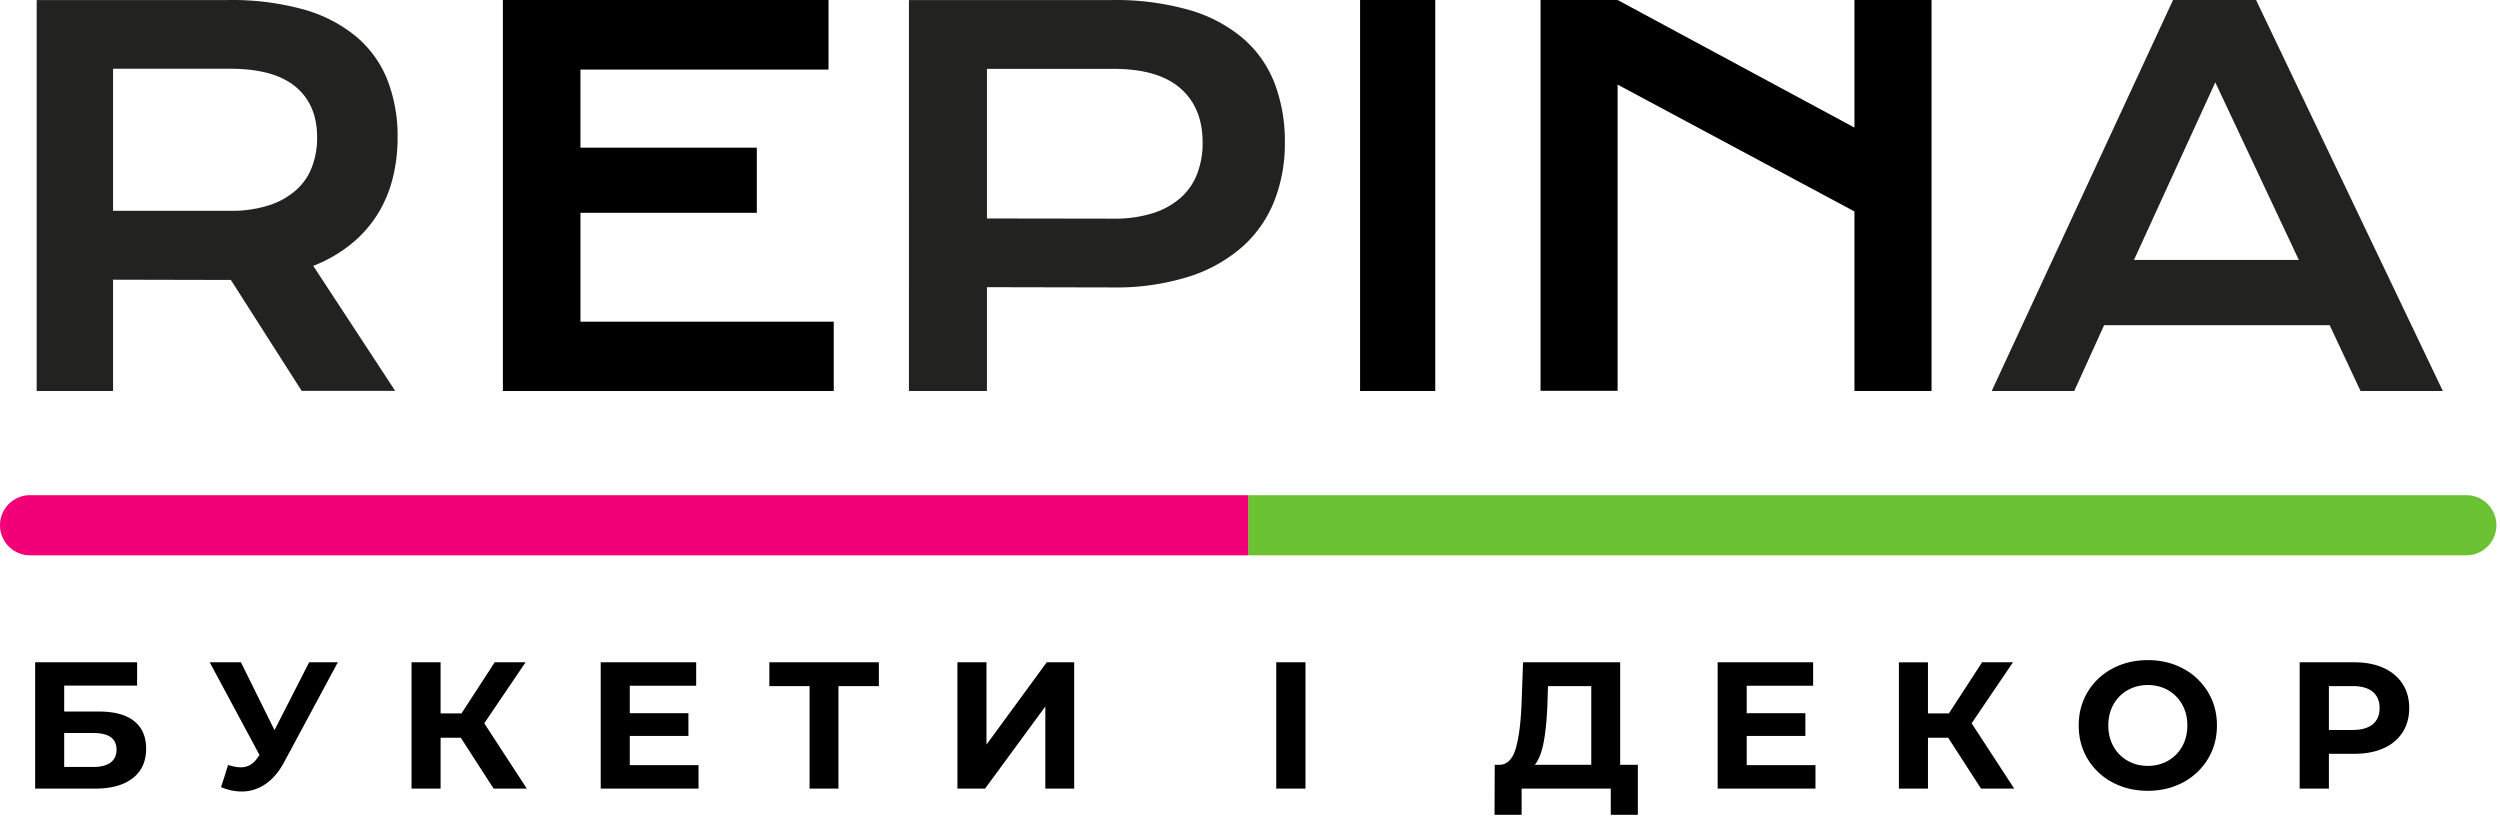 <svg width="259" height="85" xmlns="http://www.w3.org/2000/svg"><g id="Landing/Promo" stroke="none" stroke-width="1" fill="none" fill-rule="evenodd"><g id="A-Home" transform="translate(-591 -283)" fill-rule="nonzero"><g id="logo" transform="translate(591 283)"><g id="Group-2" transform="translate(3.8)"><path d="M0 .005h19.845a27.714 27.714 0 017.787.969 14.814 14.814 0 015.466 2.812 11.328 11.328 0 013.233 4.482 16.005 16.005 0 011.06 5.984 17.096 17.096 0 01-.525 4.29c-.68 2.7-2.208 5.088-4.344 6.784a14.683 14.683 0 01-3.868 2.218l8.489 12.953h-9.688l-7.337-11.493h-.225l-11.98-.027v11.531H0V.005zM20.044 21.84c1.33.025 2.654-.158 3.93-.544a7.916 7.916 0 002.82-1.532 6.082 6.082 0 001.698-2.394 8.41 8.41 0 00.56-3.15c0-2.26-.747-4.007-2.243-5.244-1.496-1.236-3.751-1.854-6.765-1.854H7.913V21.84h12.131zM90.364.005h21.017a27.8 27.8 0 017.958 1.011 15.093 15.093 0 015.586 2.913 11.732 11.732 0 013.305 4.652 16.812 16.812 0 011.082 6.196 16.29 16.29 0 01-1.071 5.985 12.487 12.487 0 01-3.278 4.756 15.435 15.435 0 01-5.57 3.134c-2.579.8-5.265 1.18-7.96 1.127l-12.986-.027v10.756h-8.083V.005zm21.22 22.646c1.36.026 2.714-.162 4.017-.555a8.007 8.007 0 002.886-1.583 6.33 6.33 0 001.731-2.487 8.775 8.775 0 00.573-3.268c0-2.402-.769-4.273-2.308-5.614-1.539-1.341-3.84-2.01-6.902-2.008H98.447v15.496l13.137.02z" id="Shape" fill="#222221"/><path id="Path" fill="#000" d="M137.104 0h7.79v40.508h-7.79zM155.8 0h7.983l24.538 13.218V0h7.987v40.508h-7.987V21.906L163.783 8.765v31.724H155.8z"/><path d="M221.328 0h8.6l19.352 40.508h-8.527l-3.199-6.818h-23.368l-3.096 6.818h-8.55L221.328 0zm13.028 26.926l-8.652-18.395-8.422 18.395h17.074z" id="Shape" fill="#222221"/><path id="Path" fill="#000" d="M48.298 0h33.736v7.208h-25.7v8.09h18.273v6.748H56.335v11.28h26.239v7.182H48.298z"/></g><path d="M9.848 81.7c1.682 0 2.985-.361 3.907-1.084.923-.723 1.384-1.74 1.384-3.048 0-1.246-.415-2.2-1.243-2.86-.83-.66-2.035-.991-3.618-.991H6.65v-2.692h7.553v-2.412H3.641V81.7h6.207zm-.168-2.244H6.65v-3.514h3.03c1.595 0 2.393.573 2.393 1.72 0 .585-.206 1.031-.617 1.336-.412.306-1.004.458-1.776.458zM25.035 82c.885 0 1.705-.255 2.459-.766s1.399-1.265 1.935-2.263L35 68.613h-2.972l-3.59 7.03-3.478-7.03h-3.234l5.16 9.61-.112.15c-.25.385-.524.67-.823.85-.299.18-.635.27-1.01.27-.348 0-.784-.08-1.308-.242l-.73 2.3c.736.299 1.447.448 2.132.448zm20.61-.299v-5.272h2.093l3.403 5.272h3.44l-4.412-6.768 4.281-6.32h-3.197l-3.44 5.292h-2.169v-5.291h-3.01V81.7h3.01zm26.722 0v-2.43h-7.123v-3.03h6.076v-2.355h-6.076v-2.842h6.88v-2.43h-9.89V81.7h10.133zm14.496 0V71.08h4.188v-2.467H79.702v2.468h4.17V81.7h2.99zm15.187 0l6.245-8.507V81.7h2.991V68.613h-2.842l-6.244 8.525v-8.525h-3.01V81.7h2.86zm33.198 0V68.613h-3.029V81.7h3.03zm22.392 2.71V81.7h9.236v2.71h2.804v-5.178h-1.832v-10.62h-10.059l-.15 4.095c-.074 2.082-.273 3.683-.598 4.805-.324 1.122-.878 1.695-1.663 1.72h-.524l-.019 5.179h2.805zm7.216-5.178h-5.851c.41-.498.716-1.274.916-2.328.2-1.053.33-2.358.392-3.916l.056-1.907h4.487v8.151zm23.227 2.468v-2.43h-7.123v-3.03h6.076v-2.355h-6.076v-2.842h6.88v-2.43h-9.89V81.7h10.133zm11.654 0v-5.272h2.094l3.403 5.272h3.44l-4.413-6.768 4.282-6.32h-3.197l-3.44 5.292h-2.17v-5.291h-3.01V81.7h3.01zm22.778.224c1.358 0 2.58-.293 3.664-.878a6.606 6.606 0 002.562-2.421c.623-1.029.934-2.185.934-3.469 0-1.283-.311-2.44-.934-3.468a6.606 6.606 0 00-2.562-2.42c-1.084-.587-2.306-.88-3.664-.88-1.359 0-2.583.293-3.674.88a6.522 6.522 0 00-2.561 2.42c-.617 1.029-.926 2.185-.926 3.468 0 1.284.309 2.44.926 3.469a6.522 6.522 0 002.561 2.42c1.09.586 2.315.88 3.674.88zm0-2.58c-.773 0-1.47-.177-2.094-.533a3.824 3.824 0 01-1.468-1.486c-.355-.636-.533-1.358-.533-2.169 0-.81.178-1.533.533-2.168a3.824 3.824 0 011.468-1.487c.623-.355 1.321-.533 2.094-.533.773 0 1.47.178 2.094.533a3.827 3.827 0 011.467 1.487c.356.635.533 1.358.533 2.168s-.177 1.533-.533 2.17a3.824 3.824 0 01-1.467 1.485c-.623.356-1.321.533-2.094.533zm18.758 2.356v-3.608h2.636c1.16 0 2.166-.19 3.02-.57.853-.38 1.511-.93 1.972-1.646.461-.716.692-1.555.692-2.514 0-.973-.23-1.814-.692-2.524-.461-.71-1.119-1.26-1.972-1.646-.854-.386-1.86-.58-3.02-.58h-5.665V81.7h3.03zm2.468-6.076h-2.468V71.08h2.468c.91 0 1.602.196 2.075.589.474.392.71.956.71 1.692 0 .722-.236 1.28-.71 1.673-.473.392-1.165.589-2.075.589z" id="БУКЕТИIДЕКОР" fill="#000"/><path d="M129.314 51.3h126.198a3.116 3.116 0 010 6.232H129.314V51.3z" id="Rectangle" fill="#6bc333"/><path d="M3.116 51.3h126.198v6.232H3.116a3.116 3.116 0 110-6.232z" id="Rectangle-Copy" fill="#f20077"/></g></g></g></svg>